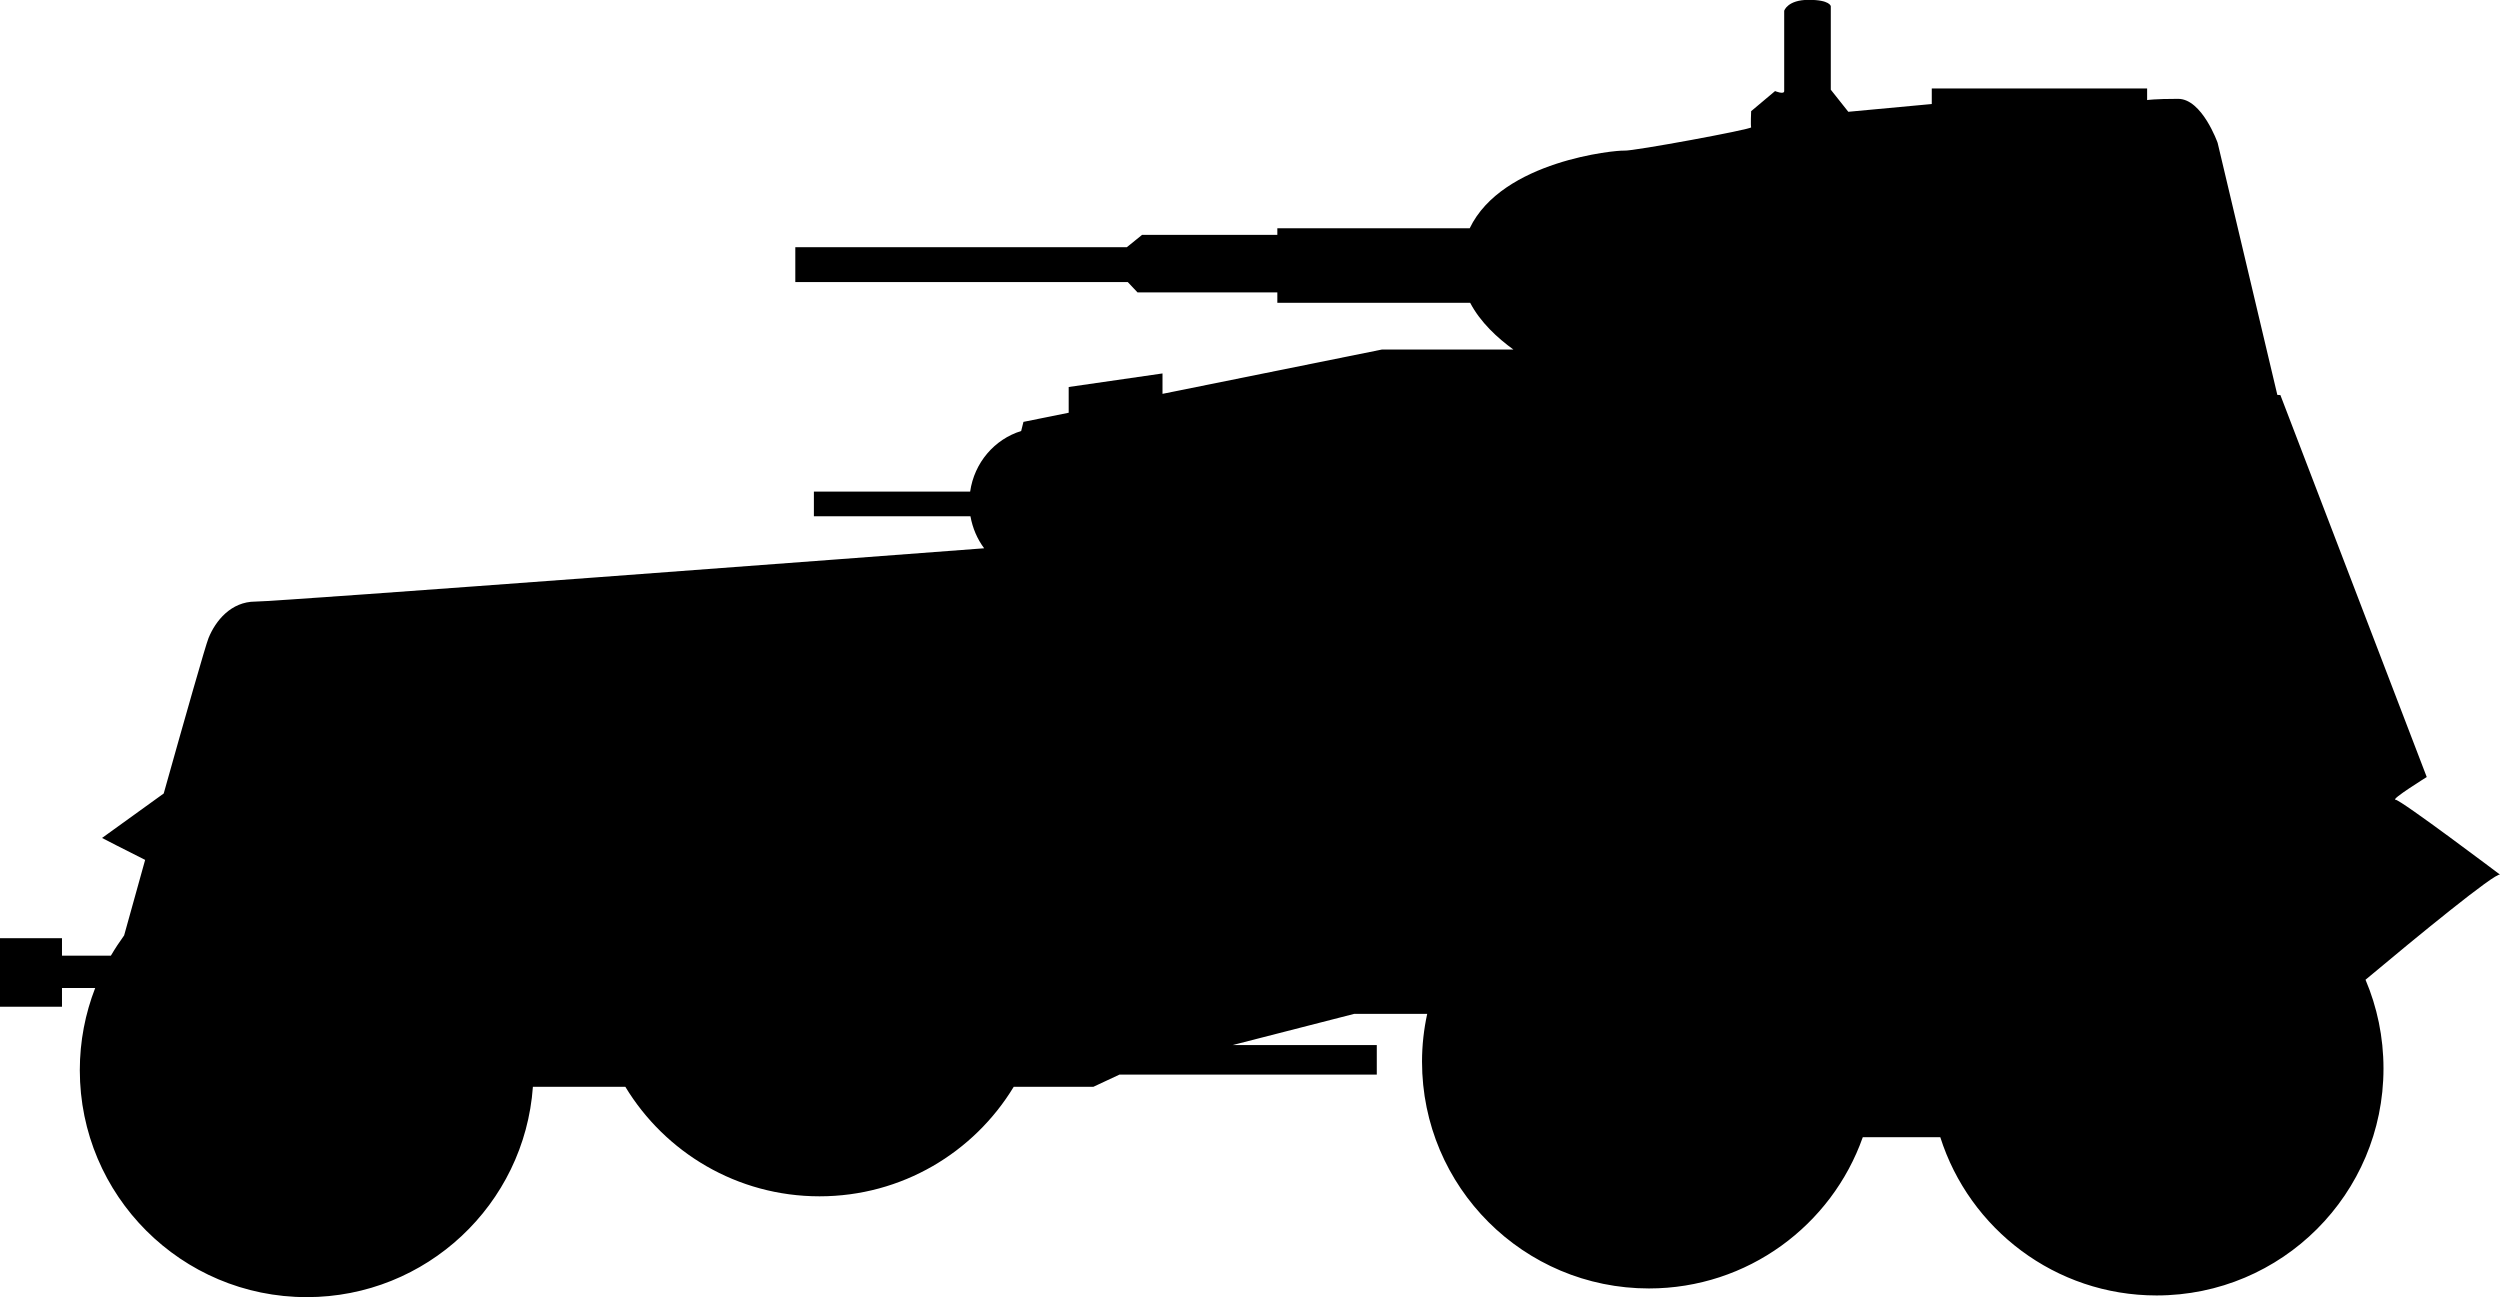 <?xml version="1.0" encoding="UTF-8" standalone="no"?>
<!-- Created with Inkscape (http://www.inkscape.org/) -->

<svg
   width="16.415mm"
   height="8.516mm"
   viewBox="0 0 16.415 8.516"
   version="1.1"
   id="svg6745"
   sodipodi:docname="inkporter-svg-de2d1i4p.svg"
   xmlns:inkscape="http://www.inkscape.org/namespaces/inkscape"
   xmlns:sodipodi="http://sodipodi.sourceforge.net/DTD/sodipodi-0.dtd"
   xmlns="http://www.w3.org/2000/svg"
   xmlns:svg="http://www.w3.org/2000/svg">
  <sodipodi:namedview
     id="namedview6747"
     pagecolor="#ffffff"
     bordercolor="#666666"
     borderopacity="1.0"
     inkscape:pageshadow="2"
     inkscape:pageopacity="0.0"
     inkscape:pagecheckerboard="0"
     inkscape:document-units="mm"
     showgrid="false"
     inkscape:zoom="0.66368547"
     inkscape:cx="397.02542"
     inkscape:cy="561.25984"
     inkscape:window-width="1920"
     inkscape:window-height="1017"
     inkscape:window-x="-8"
     inkscape:window-y="-8"
     inkscape:window-maximized="1"
     inkscape:current-layer="layer1" />
  <defs
     id="defs6742" />
  <g
     inkscape:label="Layer 1"
     inkscape:groupmode="layer"
     id="layer1"
     transform="translate(-80.232,-210.564)">
    <path
       d="m 96.646,216.306 c 0,0 -0.651,-0.491 -0.685,-0.491 -0.035,0 0.205,-0.149 0.205,-0.149 l -0.961,-2.508 -0.02,-0.001 -0.392,-1.655 c 0,0 -0.102,-0.289 -0.259,-0.289 -0.157,0 -0.204,0.008 -0.204,0.008 v -0.076 h -1.414 v 0.102 l -0.548,0.051 -0.115,-0.145 v -0.548 c 0,0 -0.004,-0.042 -0.145,-0.042 -0.14,0 -0.161,0.072 -0.161,0.072 v 0.527 c 0,0.025 -0.06,0 -0.06,0 l -0.157,0.132 c 0,0 -0.004,0.093 0,0.106 0.004,0.013 -0.773,0.157 -0.833,0.153 -0.051,-0.004 -0.802,0.065 -1.015,0.51 h -1.263 v 0.043 h -0.888 l -0.1,0.081 h -2.177 v 0.229 h 2.183 l 0.064,0.068 h 0.918 v 0.068 h 1.266 c 0.067,0.128 0.179,0.231 0.284,0.307 H 89.306 l -1.441,0.291 v -0.134 l -0.616,0.089 v 0.169 l -0.297,0.06 -0.015,0.06 c -0.175,0.054 -0.308,0.208 -0.335,0.398 h -1.026 v 0.162 h 1.028 c 0.014,0.078 0.045,0.15 0.09,0.21 -0.527,0.04 -4.635,0.35 -4.785,0.35 -0.16,0 -0.262,0.126 -0.308,0.24 -0.02,0.05 -0.152,0.514 -0.294,1.02 l -0.405,0.292 c 0,0 0.162,0.084 0.283,0.144 -0.05,0.18 -0.097,0.35 -0.138,0.496 -0.031,0.043 -0.06,0.087 -0.087,0.133 h -0.321 v -0.115 h -0.408 v 0.45 h 0.408 v -0.123 h 0.218 c -0.065,0.168 -0.101,0.349 -0.101,0.54 0,0.823 0.667,1.49 1.49,1.49 0.786,0 1.43,-0.609 1.485,-1.381 H 84.338 c 0.261,0.431 0.734,0.719 1.275,0.719 0.541,0 1.014,-0.288 1.275,-0.719 h 0.523 l 0.171,-0.08 H 89.272 v -0.194 h -0.947 l 0.799,-0.205 h 0.479 c -0.022,0.101 -0.034,0.206 -0.034,0.314 0,0.823 0.667,1.489 1.49,1.489 0.648,0 1.2,-0.415 1.404,-0.993 h 0.509 c 0.191,0.602 0.755,1.039 1.42,1.039 0.823,0 1.49,-0.667 1.49,-1.49 0,-0.207 -0.042,-0.404 -0.118,-0.583 0.338,-0.283 0.853,-0.705 0.883,-0.69"
       id="S-Ba10"
       style="stroke-width:0.353" />
  </g>
</svg>
